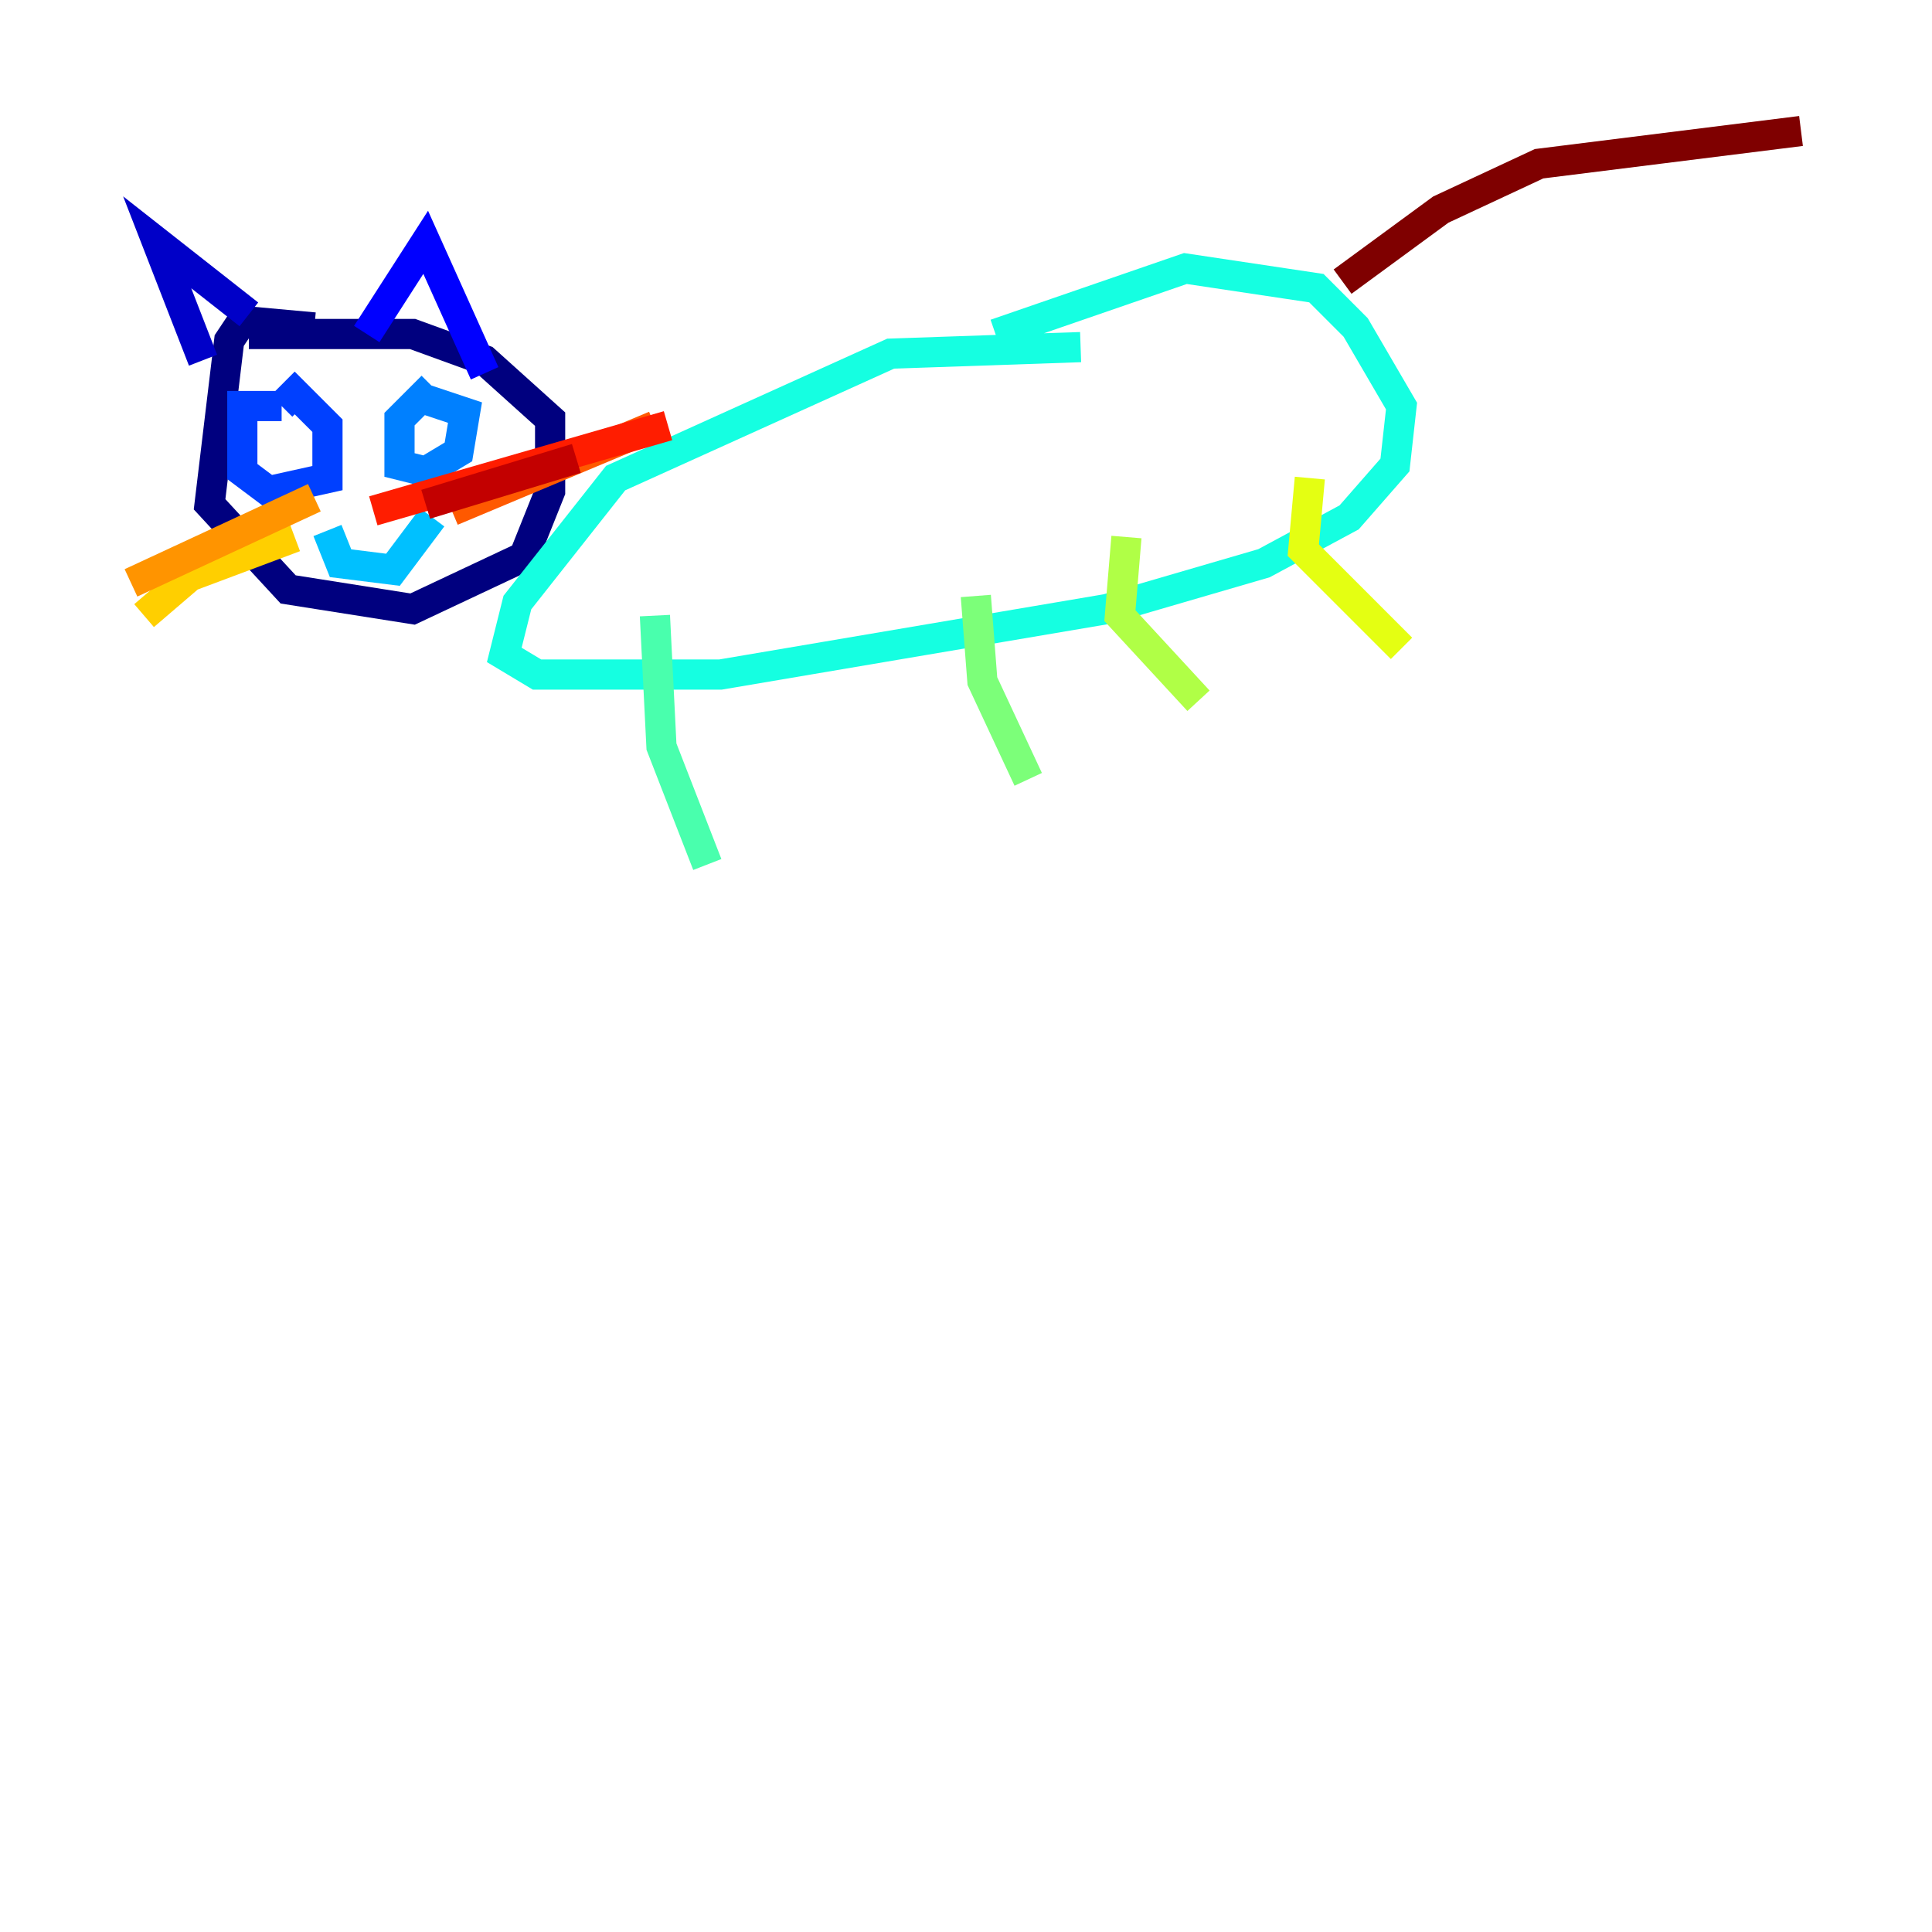 <?xml version="1.0" encoding="utf-8" ?>
<svg baseProfile="tiny" height="128" version="1.2" viewBox="0,0,128,128" width="128" xmlns="http://www.w3.org/2000/svg" xmlns:ev="http://www.w3.org/2001/xml-events" xmlns:xlink="http://www.w3.org/1999/xlink"><defs /><polyline fill="none" points="20.827,21.695 16.054,21.261 15.186,22.563 13.885,33.41 19.091,39.051 27.336,40.352 34.712,36.881 36.447,32.542 36.447,27.77 32.108,23.864 27.336,22.129 16.488,22.129" stroke="#00007f" stroke-width="2" /><polyline fill="none" points="13.451,23.864 10.414,16.054 16.488,20.827" stroke="#0000c8" stroke-width="2" /><polyline fill="none" points="24.298,22.129 28.203,16.054 32.108,24.732" stroke="#0000ff" stroke-width="2" /><polyline fill="none" points="18.658,26.902 16.054,26.902 16.054,31.241 17.79,32.542 21.695,31.675 21.695,28.203 19.525,26.034 18.658,26.902" stroke="#0040ff" stroke-width="2" /><polyline fill="none" points="28.637,25.6 26.468,27.77 26.468,30.807 28.203,31.241 30.373,29.939 30.807,27.336 28.203,26.468" stroke="#0080ff" stroke-width="2" /><polyline fill="none" points="21.695,35.146 22.563,37.315 26.034,37.749 28.637,34.278" stroke="#00c0ff" stroke-width="2" /><polyline fill="none" points="71.593,22.997 59.01,23.43 40.786,31.675 34.278,39.919 33.41,43.39 35.58,44.691 47.729,44.691 73.329,40.352 83.742,37.315 89.383,34.278 92.42,30.807 92.854,26.902 89.817,21.695 87.214,19.091 78.536,17.79 65.953,22.129" stroke="#15ffe1" stroke-width="2" /><polyline fill="none" points="43.39,40.786 43.824,49.464 46.861,57.275" stroke="#49ffad" stroke-width="2" /><polyline fill="none" points="64.651,39.485 65.085,45.125 68.122,51.634" stroke="#7cff79" stroke-width="2" /><polyline fill="none" points="74.63,35.58 74.197,40.786 79.403,46.427" stroke="#b0ff46" stroke-width="2" /><polyline fill="none" points="86.78,31.675 86.346,36.447 92.854,42.956" stroke="#e4ff12" stroke-width="2" /><polyline fill="none" points="19.525,35.58 12.583,38.183 9.546,40.786" stroke="#ffcf00" stroke-width="2" /><polyline fill="none" points="20.827,32.976 8.678,38.617" stroke="#ff9400" stroke-width="2" /><polyline fill="none" points="29.939,33.844 43.39,28.203" stroke="#ff5900" stroke-width="2" /><polyline fill="none" points="24.732,33.844 44.258,28.203" stroke="#ff1d00" stroke-width="2" /><polyline fill="none" points="28.203,33.41 38.183,30.373" stroke="#c30000" stroke-width="2" /><polyline fill="none" points="88.949,18.658 95.458,13.885 101.966,10.848 119.322,8.678" stroke="#7f0000" stroke-width="2" /></svg>
